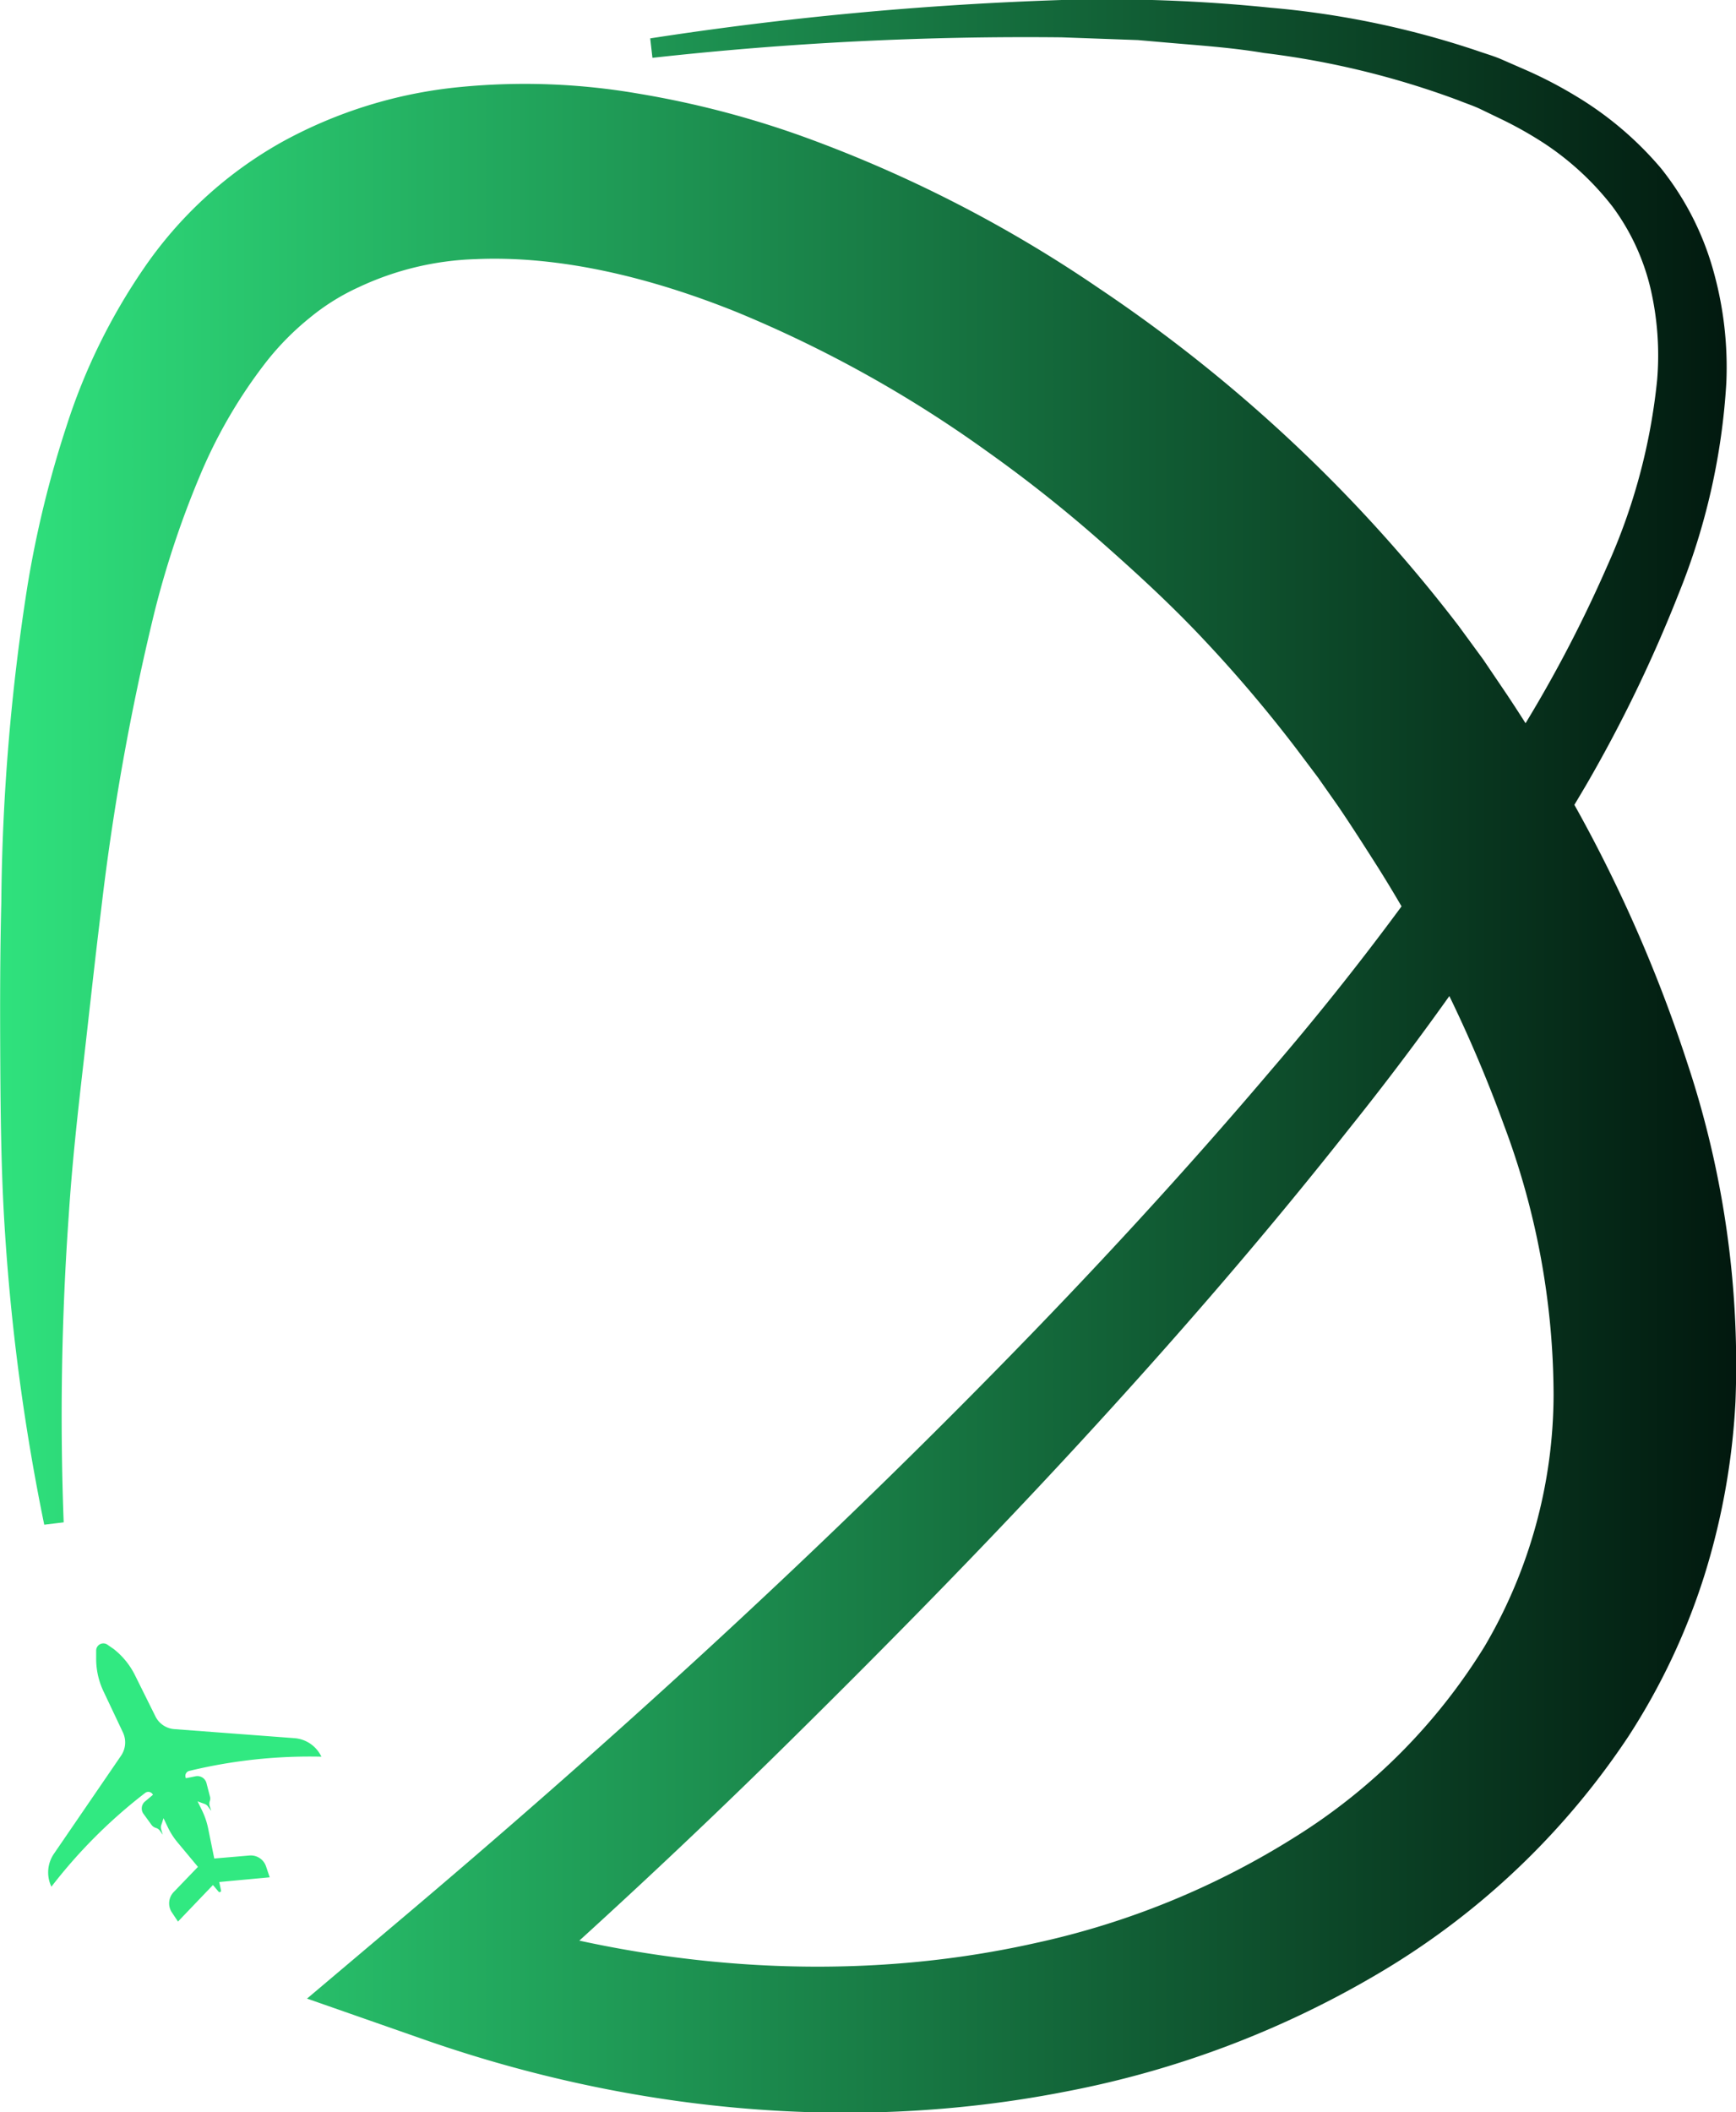 <svg xmlns="http://www.w3.org/2000/svg" xmlns:xlink="http://www.w3.org/1999/xlink" viewBox="0 0 133.04 161.8"><defs><style>.cls-1{fill:url(#linear-gradient);}.cls-2{fill:#31e981;}</style><linearGradient id="linear-gradient" x1="137.19" y1="80.9" x2="-4.72" y2="80.9" gradientUnits="userSpaceOnUse"><stop offset="0" stop-color="#00120b"/><stop offset="1" stop-color="#31e981"/></linearGradient></defs><g id="Layer_2" data-name="Layer 2"><g id="Layer_1-2" data-name="Layer 1"><path class="cls-1" d="M49.83,2.94A263.33,263.33,0,0,1,81.36,0a123.41,123.41,0,0,1,16,.59,68.25,68.25,0,0,1,15.82,3.29c.65.23,1.31.41,1.94.69l1.9.83a32.91,32.91,0,0,1,3.72,1.94,26.18,26.18,0,0,1,6.56,5.56,22,22,0,0,1,4,7.82,27.28,27.28,0,0,1,1,8.58,51,51,0,0,1-3.66,16.19,108,108,0,0,1-7.06,14.6A222.82,222.82,0,0,1,103.36,86.5c-6.59,8.35-13.56,16.36-20.74,24.15S68,126,60.47,133.43,45.19,148.06,37.2,155.09l-1.69-8.85c14.2,4.63,29.53,5.8,43.82,2.6a62,62,0,0,0,19.92-8.13,45,45,0,0,0,14.53-14.61,38.13,38.13,0,0,0,5.28-19.26,59.07,59.07,0,0,0-3.8-20.65,103.67,103.67,0,0,0-9.64-19.72c-1-1.57-2-3.14-3.06-4.7L101,59.55l-1.64-2.18A105.63,105.63,0,0,0,92.26,49c-2.51-2.68-5.23-5.17-8-7.61a105.82,105.82,0,0,0-8.68-6.86A94.4,94.4,0,0,0,56.52,23.93c-6.63-2.68-13.61-4.37-20.08-4.08A22.68,22.68,0,0,0,27.49,22a16.92,16.92,0,0,0-3.76,2.35,21,21,0,0,0-3.28,3.31,38.18,38.18,0,0,0-5.16,8.85A71.93,71.93,0,0,0,11.81,47,188.48,188.48,0,0,0,7.75,69.69c-.48,3.88-.9,7.79-1.35,11.71s-.88,7.78-1.13,11.68a217,217,0,0,0-.39,23.53l-1.49.18A163.86,163.86,0,0,1,.3,93.05c-.22-4-.26-8-.28-12S0,73.12.1,69.13a164,164,0,0,1,2-24.22,81.33,81.33,0,0,1,3-12.28,46.25,46.25,0,0,1,5.87-12,31.4,31.4,0,0,1,10.65-9.76,35.33,35.33,0,0,1,13.7-4.21,51.17,51.17,0,0,1,13.59.51,72.4,72.4,0,0,1,12.66,3.3,101.35,101.35,0,0,1,22.63,11.6,116.45,116.45,0,0,1,19.31,16.22,115.79,115.79,0,0,1,8.27,9.65l1.89,2.58,1.8,2.66c1.14,1.71,2.25,3.48,3.33,5.28a110.65,110.65,0,0,1,10.52,23A73.18,73.18,0,0,1,133,107.36a53.89,53.89,0,0,1-2.38,13.31A50.64,50.64,0,0,1,124.8,133a58.86,58.86,0,0,1-19.12,18.14,74.45,74.45,0,0,1-24,9.07c-16.7,3.28-33.92,1.42-49.57-4.12l-8.58-3,6.88-5.81c15.91-13.42,31.41-27.53,46-42.4,7.31-7.44,14.38-15.1,21.08-23A214.52,214.52,0,0,0,116,56.87a101.16,101.16,0,0,0,7.17-13.51A45.9,45.9,0,0,0,127,29.06a22.61,22.61,0,0,0-.52-7,17.18,17.18,0,0,0-2.9-6.23A21.82,21.82,0,0,0,118.37,11a29.56,29.56,0,0,0-3.21-1.82l-1.68-.81c-.56-.27-1.16-.46-1.75-.7A65.16,65.16,0,0,0,96.88,4.06c-2.55-.43-5.14-.59-7.73-.82l-1.94-.17L85.26,3l-3.9-.14A259.09,259.09,0,0,0,50,4.43Z"/><path class="cls-2" d="M24.63,134.56h0a2.49,2.49,0,0,0-2.08-1.42l-9.17-.69a1.76,1.76,0,0,1-1.48-1l-1.56-3.14a5.87,5.87,0,0,0-1.63-2L8.26,126a.55.55,0,0,0-.89.43V127a5.8,5.8,0,0,0,.55,2.53l1.5,3.17a1.8,1.8,0,0,1-.14,1.78L4.13,142a2.53,2.53,0,0,0-.19,2.52h0a39.41,39.41,0,0,1,7.18-7.18.39.39,0,0,1,.6.14h0l-.58.49a.7.7,0,0,0-.12,1l.59.81a.62.62,0,0,0,.32.23h0a.6.6,0,0,1,.34.24l.2.29-.11-.39a.56.56,0,0,1,0-.36l.07-.2.1-.32.32.67a5.58,5.58,0,0,0,.77,1.2L15.17,143l-1.86,1.93a1.25,1.25,0,0,0-.15,1.54l.48.72,2.68-2.8.43.51a.11.11,0,0,0,.19-.09l-.14-.65,3.87-.36-.28-.83a1.23,1.23,0,0,0-1.28-.84l-2.69.23L15.94,140a5.84,5.84,0,0,0-.47-1.35l-.33-.67.32.12.2.07a.58.58,0,0,1,.29.22l.24.32-.11-.34a.64.64,0,0,1,0-.41h0a.58.58,0,0,0,0-.39l-.26-1a.72.72,0,0,0-.83-.51l-.74.15h0a.39.39,0,0,1,.25-.56A39.27,39.27,0,0,1,24.63,134.56Z"/></g></g></svg>
